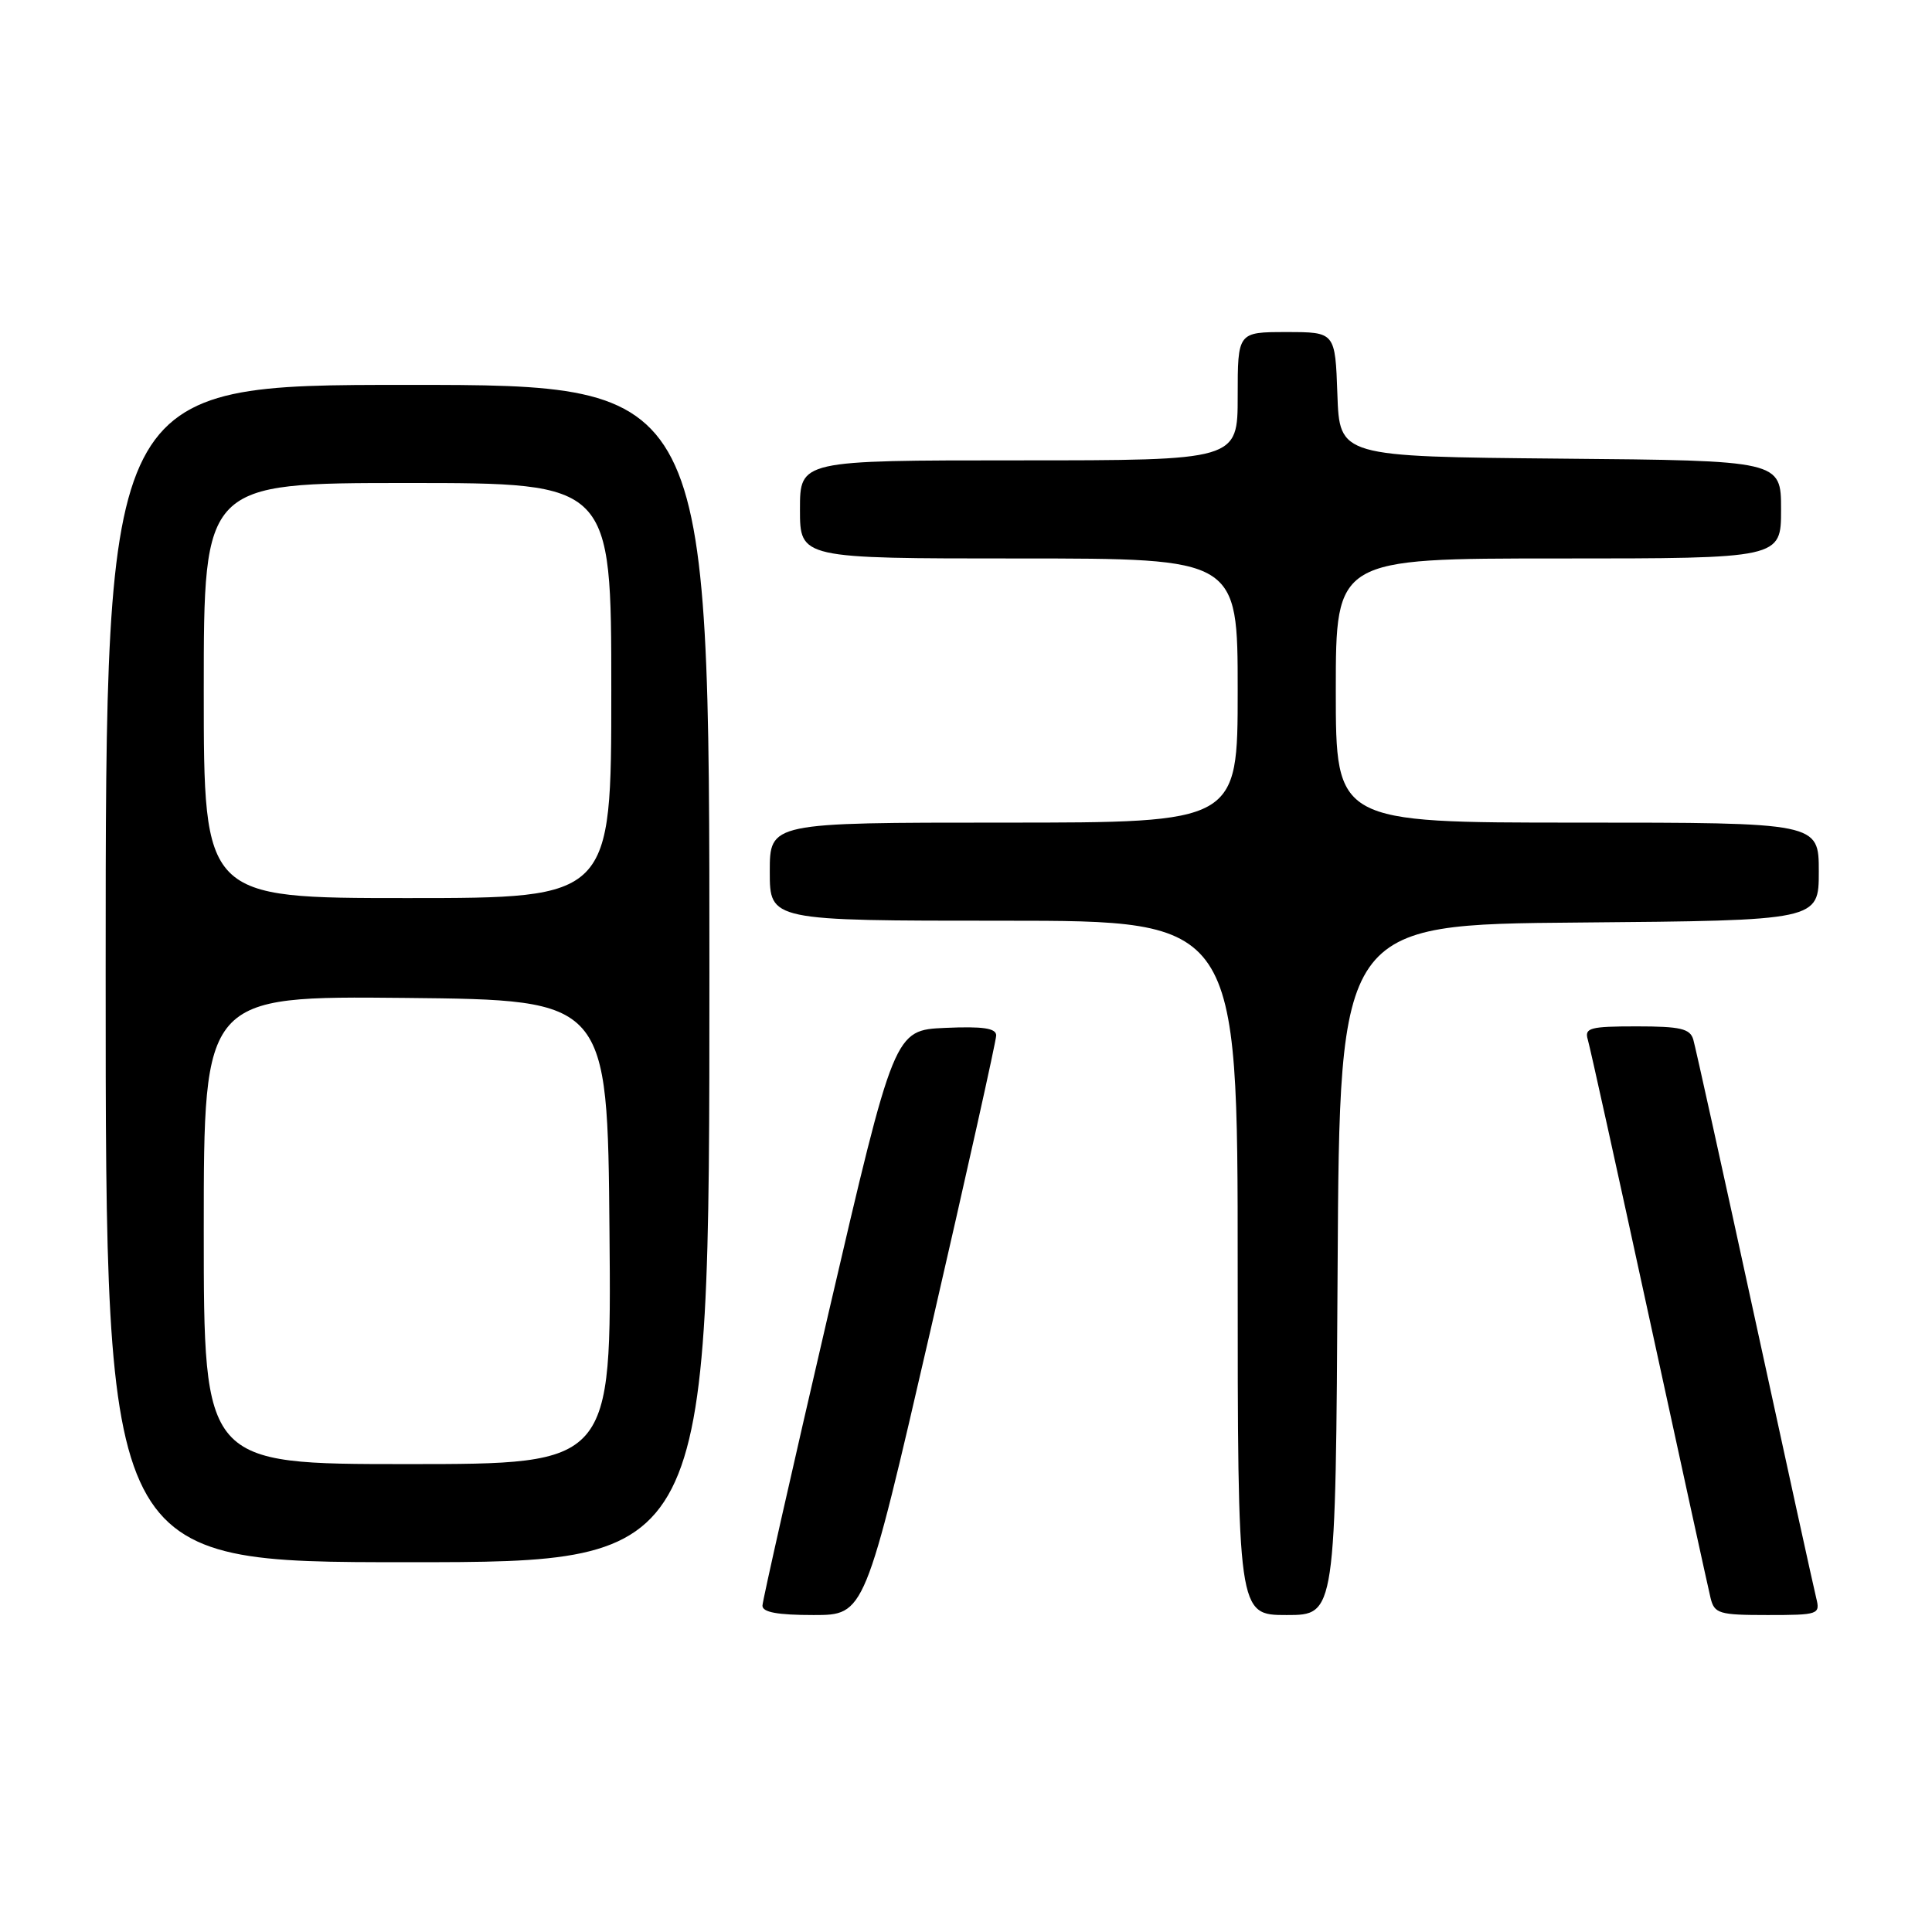 <?xml version="1.0" encoding="UTF-8" standalone="no"?>
<!DOCTYPE svg PUBLIC "-//W3C//DTD SVG 1.1//EN" "http://www.w3.org/Graphics/SVG/1.1/DTD/svg11.dtd" >
<svg xmlns="http://www.w3.org/2000/svg" xmlns:xlink="http://www.w3.org/1999/xlink" version="1.1" viewBox="0 0 256 256">
 <g >
 <path fill="currentColor"
d=" M 123.30 176.25 C 128.08 155.49 132.00 137.92 132.00 137.20 C 132.00 136.24 130.26 135.98 125.25 136.20 C 118.50 136.50 118.50 136.50 109.78 174.00 C 104.99 194.62 101.05 212.06 101.03 212.75 C 101.01 213.63 103.01 214.00 107.80 214.00 C 114.59 214.00 114.59 214.00 123.30 176.25 Z  M 177.24 168.25 C 177.50 122.50 177.50 122.50 209.25 122.24 C 241.00 121.97 241.00 121.97 241.00 115.49 C 241.00 109.00 241.00 109.00 209.00 109.00 C 177.00 109.00 177.00 109.00 177.00 91.50 C 177.00 74.00 177.00 74.00 206.50 74.00 C 236.00 74.00 236.00 74.00 236.00 67.52 C 236.00 61.03 236.00 61.03 206.75 60.77 C 177.50 60.50 177.50 60.50 177.21 52.25 C 176.92 44.00 176.92 44.00 170.46 44.00 C 164.00 44.00 164.00 44.00 164.00 52.50 C 164.00 61.00 164.00 61.00 135.00 61.00 C 106.00 61.00 106.00 61.00 106.00 67.50 C 106.00 74.00 106.00 74.00 135.00 74.00 C 164.00 74.00 164.00 74.00 164.00 91.50 C 164.00 109.00 164.00 109.00 133.00 109.00 C 102.00 109.00 102.00 109.00 102.00 115.50 C 102.00 122.00 102.00 122.00 133.00 122.00 C 164.00 122.00 164.00 122.00 164.00 168.00 C 164.00 214.00 164.00 214.00 170.49 214.00 C 176.98 214.00 176.98 214.00 177.24 168.25 Z  M 240.66 211.75 C 240.35 210.51 236.67 193.75 232.49 174.50 C 228.31 155.25 224.65 138.71 224.37 137.75 C 223.95 136.30 222.67 136.00 216.87 136.00 C 210.66 136.00 209.93 136.20 210.39 137.75 C 210.68 138.71 214.33 155.25 218.51 174.50 C 222.69 193.75 226.36 210.51 226.66 211.75 C 227.17 213.82 227.79 214.00 234.22 214.00 C 240.98 214.00 241.20 213.92 240.66 211.75 Z  M 94.00 129.00 C 94.00 51.00 94.00 51.00 54.00 51.00 C 14.00 51.00 14.00 51.00 14.00 129.00 C 14.00 207.00 14.00 207.00 54.00 207.00 C 94.00 207.00 94.00 207.00 94.00 129.00 Z  M 27.00 162.98 C 27.00 131.97 27.00 131.97 53.75 132.23 C 80.50 132.50 80.50 132.50 80.76 163.25 C 81.03 194.00 81.03 194.00 54.01 194.00 C 27.00 194.00 27.00 194.00 27.00 162.98 Z  M 27.00 91.50 C 27.00 64.00 27.00 64.00 54.00 64.00 C 81.00 64.00 81.00 64.00 81.00 91.50 C 81.00 119.00 81.00 119.00 54.00 119.00 C 27.00 119.00 27.00 119.00 27.00 91.50 Z "/>
</g>
</svg>